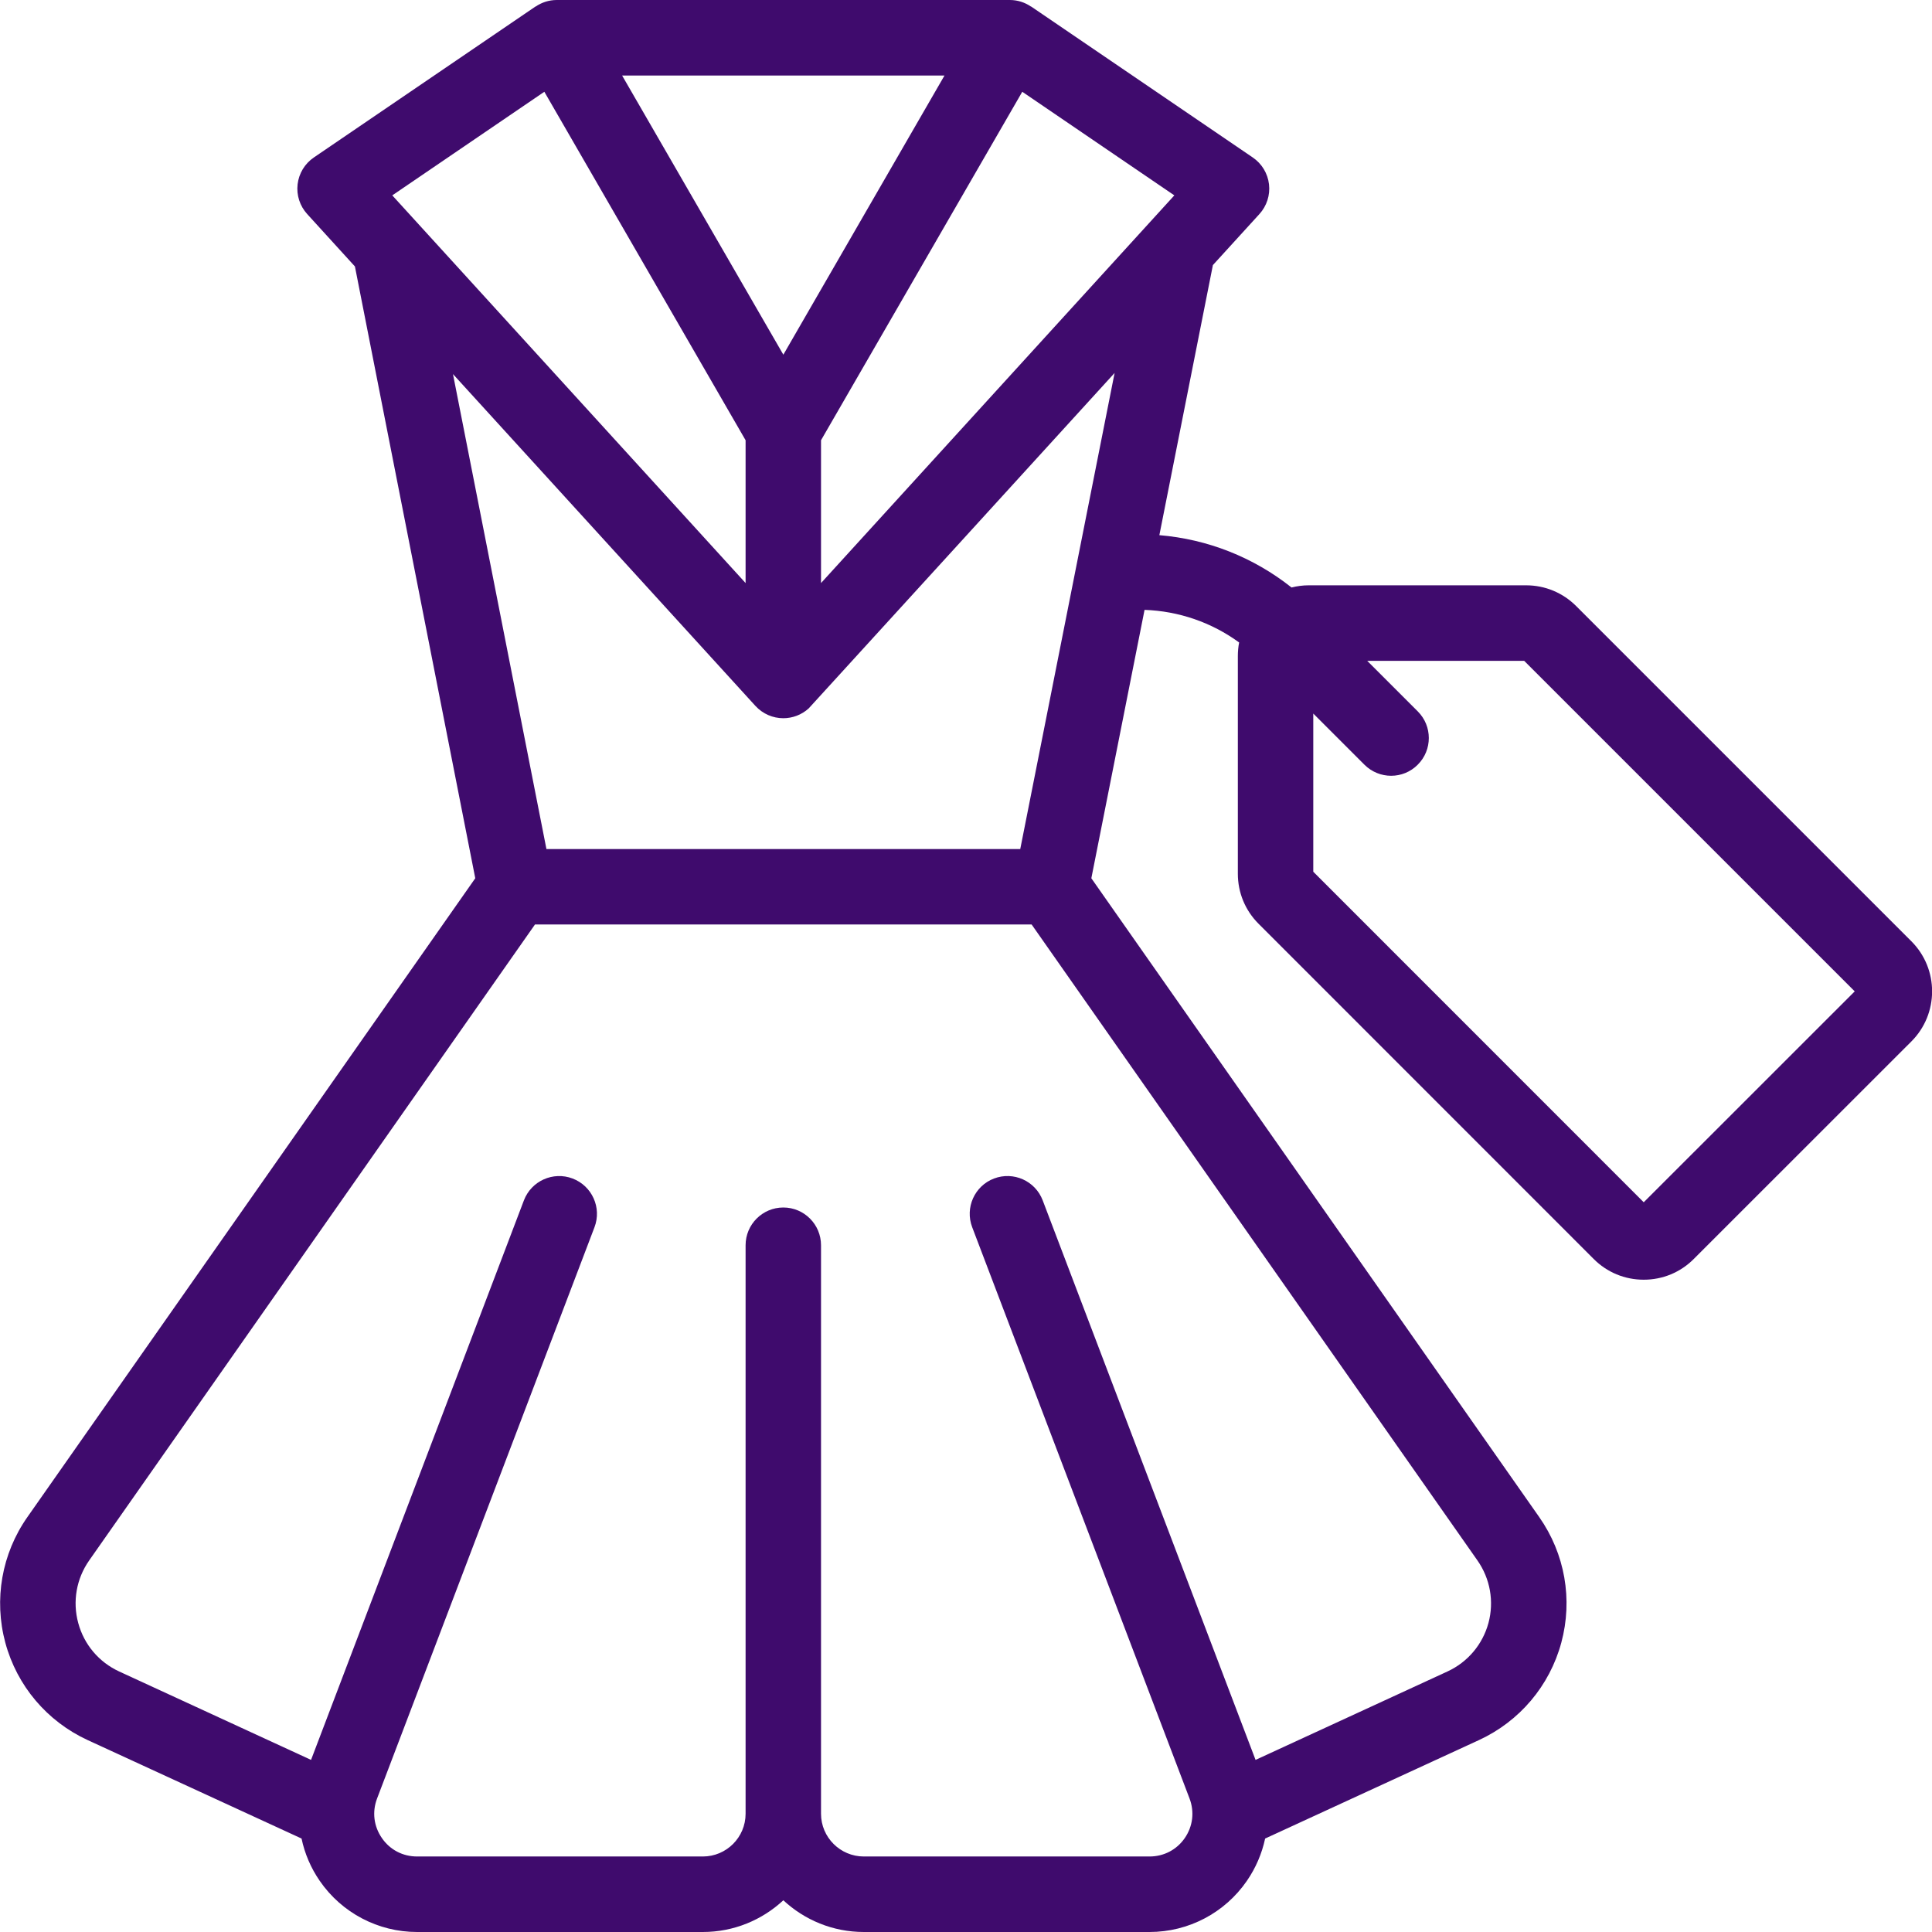 <svg width="24" height="24" viewBox="0 0 24 24" fill="none" xmlns="http://www.w3.org/2000/svg">
<path d="M23.744 11.693L19.58 7.529C19.414 7.363 19.193 7.271 18.958 7.271H16.256C16.183 7.271 16.112 7.281 16.044 7.298C15.57 6.922 15.001 6.698 14.402 6.648L15.067 3.293L15.645 2.659C15.736 2.559 15.78 2.424 15.764 2.289C15.748 2.154 15.675 2.033 15.562 1.956L12.809 0.081L12.808 0.082C12.732 0.03 12.641 0 12.545 0H6.916C6.82 0 6.729 0.03 6.653 0.082L6.652 0.081L3.899 1.956C3.786 2.033 3.713 2.154 3.697 2.289C3.681 2.424 3.725 2.559 3.816 2.659L4.409 3.31L5.904 10.91L0.34 18.846C0.021 19.301 -0.078 19.87 0.066 20.406C0.211 20.942 0.584 21.383 1.089 21.616L3.746 22.839C3.785 23.025 3.861 23.204 3.972 23.365C4.246 23.763 4.698 24 5.181 24H8.731C9.117 24 9.468 23.85 9.731 23.606C9.993 23.85 10.345 24 10.731 24H14.28C14.763 24 15.215 23.763 15.489 23.365C15.6 23.204 15.676 23.025 15.716 22.839L18.372 21.616C18.877 21.383 19.25 20.942 19.395 20.406C19.54 19.869 19.44 19.301 19.121 18.846L13.557 10.91L14.218 7.576C14.643 7.591 15.05 7.731 15.393 7.981C15.382 8.036 15.377 8.093 15.377 8.151V10.854C15.377 11.088 15.468 11.309 15.634 11.475L19.797 15.639C19.963 15.806 20.184 15.897 20.419 15.897C20.654 15.897 20.875 15.806 21.041 15.639L23.744 12.937C24.087 12.594 24.087 12.036 23.744 11.693ZM12.699 1.14L14.588 2.427L10.199 7.243V5.469L12.699 1.14ZM11.733 0.938L9.731 4.406L7.728 0.938H11.733ZM6.762 1.14L9.262 5.469V7.243L4.873 2.427L6.762 1.14ZM9.384 8.769C9.477 8.87 9.603 8.922 9.731 8.922C9.843 8.922 9.957 8.881 10.046 8.8C10.057 8.79 13.846 4.633 13.846 4.633L12.674 10.547H6.788L5.627 4.647L9.384 8.769ZM18.49 20.162C18.417 20.429 18.232 20.648 17.98 20.764L15.597 21.862L12.953 14.912C12.861 14.669 12.59 14.548 12.348 14.64C12.106 14.732 11.985 15.003 12.077 15.245L14.777 22.342C14.84 22.508 14.818 22.687 14.718 22.833C14.617 22.979 14.457 23.062 14.28 23.062H10.731C10.438 23.062 10.199 22.824 10.199 22.531V15.469C10.199 15.21 9.989 15 9.731 15C9.472 15 9.262 15.21 9.262 15.469V22.531C9.262 22.824 9.024 23.062 8.731 23.062H5.181C5.004 23.062 4.844 22.979 4.744 22.833C4.643 22.687 4.621 22.508 4.684 22.342L7.385 15.245C7.477 15.003 7.355 14.732 7.113 14.64C6.871 14.548 6.6 14.67 6.508 14.912L3.864 21.862L1.481 20.764C1.229 20.648 1.044 20.429 0.972 20.162C0.899 19.894 0.949 19.611 1.108 19.384L6.646 11.484H12.815L18.353 19.384C18.512 19.611 18.562 19.894 18.49 20.162ZM20.419 14.935L16.314 10.829V8.864L16.949 9.499C17.041 9.591 17.161 9.637 17.281 9.637C17.401 9.637 17.521 9.591 17.612 9.499C17.795 9.316 17.795 9.02 17.612 8.837L16.984 8.209H18.934L23.04 12.315L20.419 14.935Z" fill="#3F0B6D"/>
</svg>
